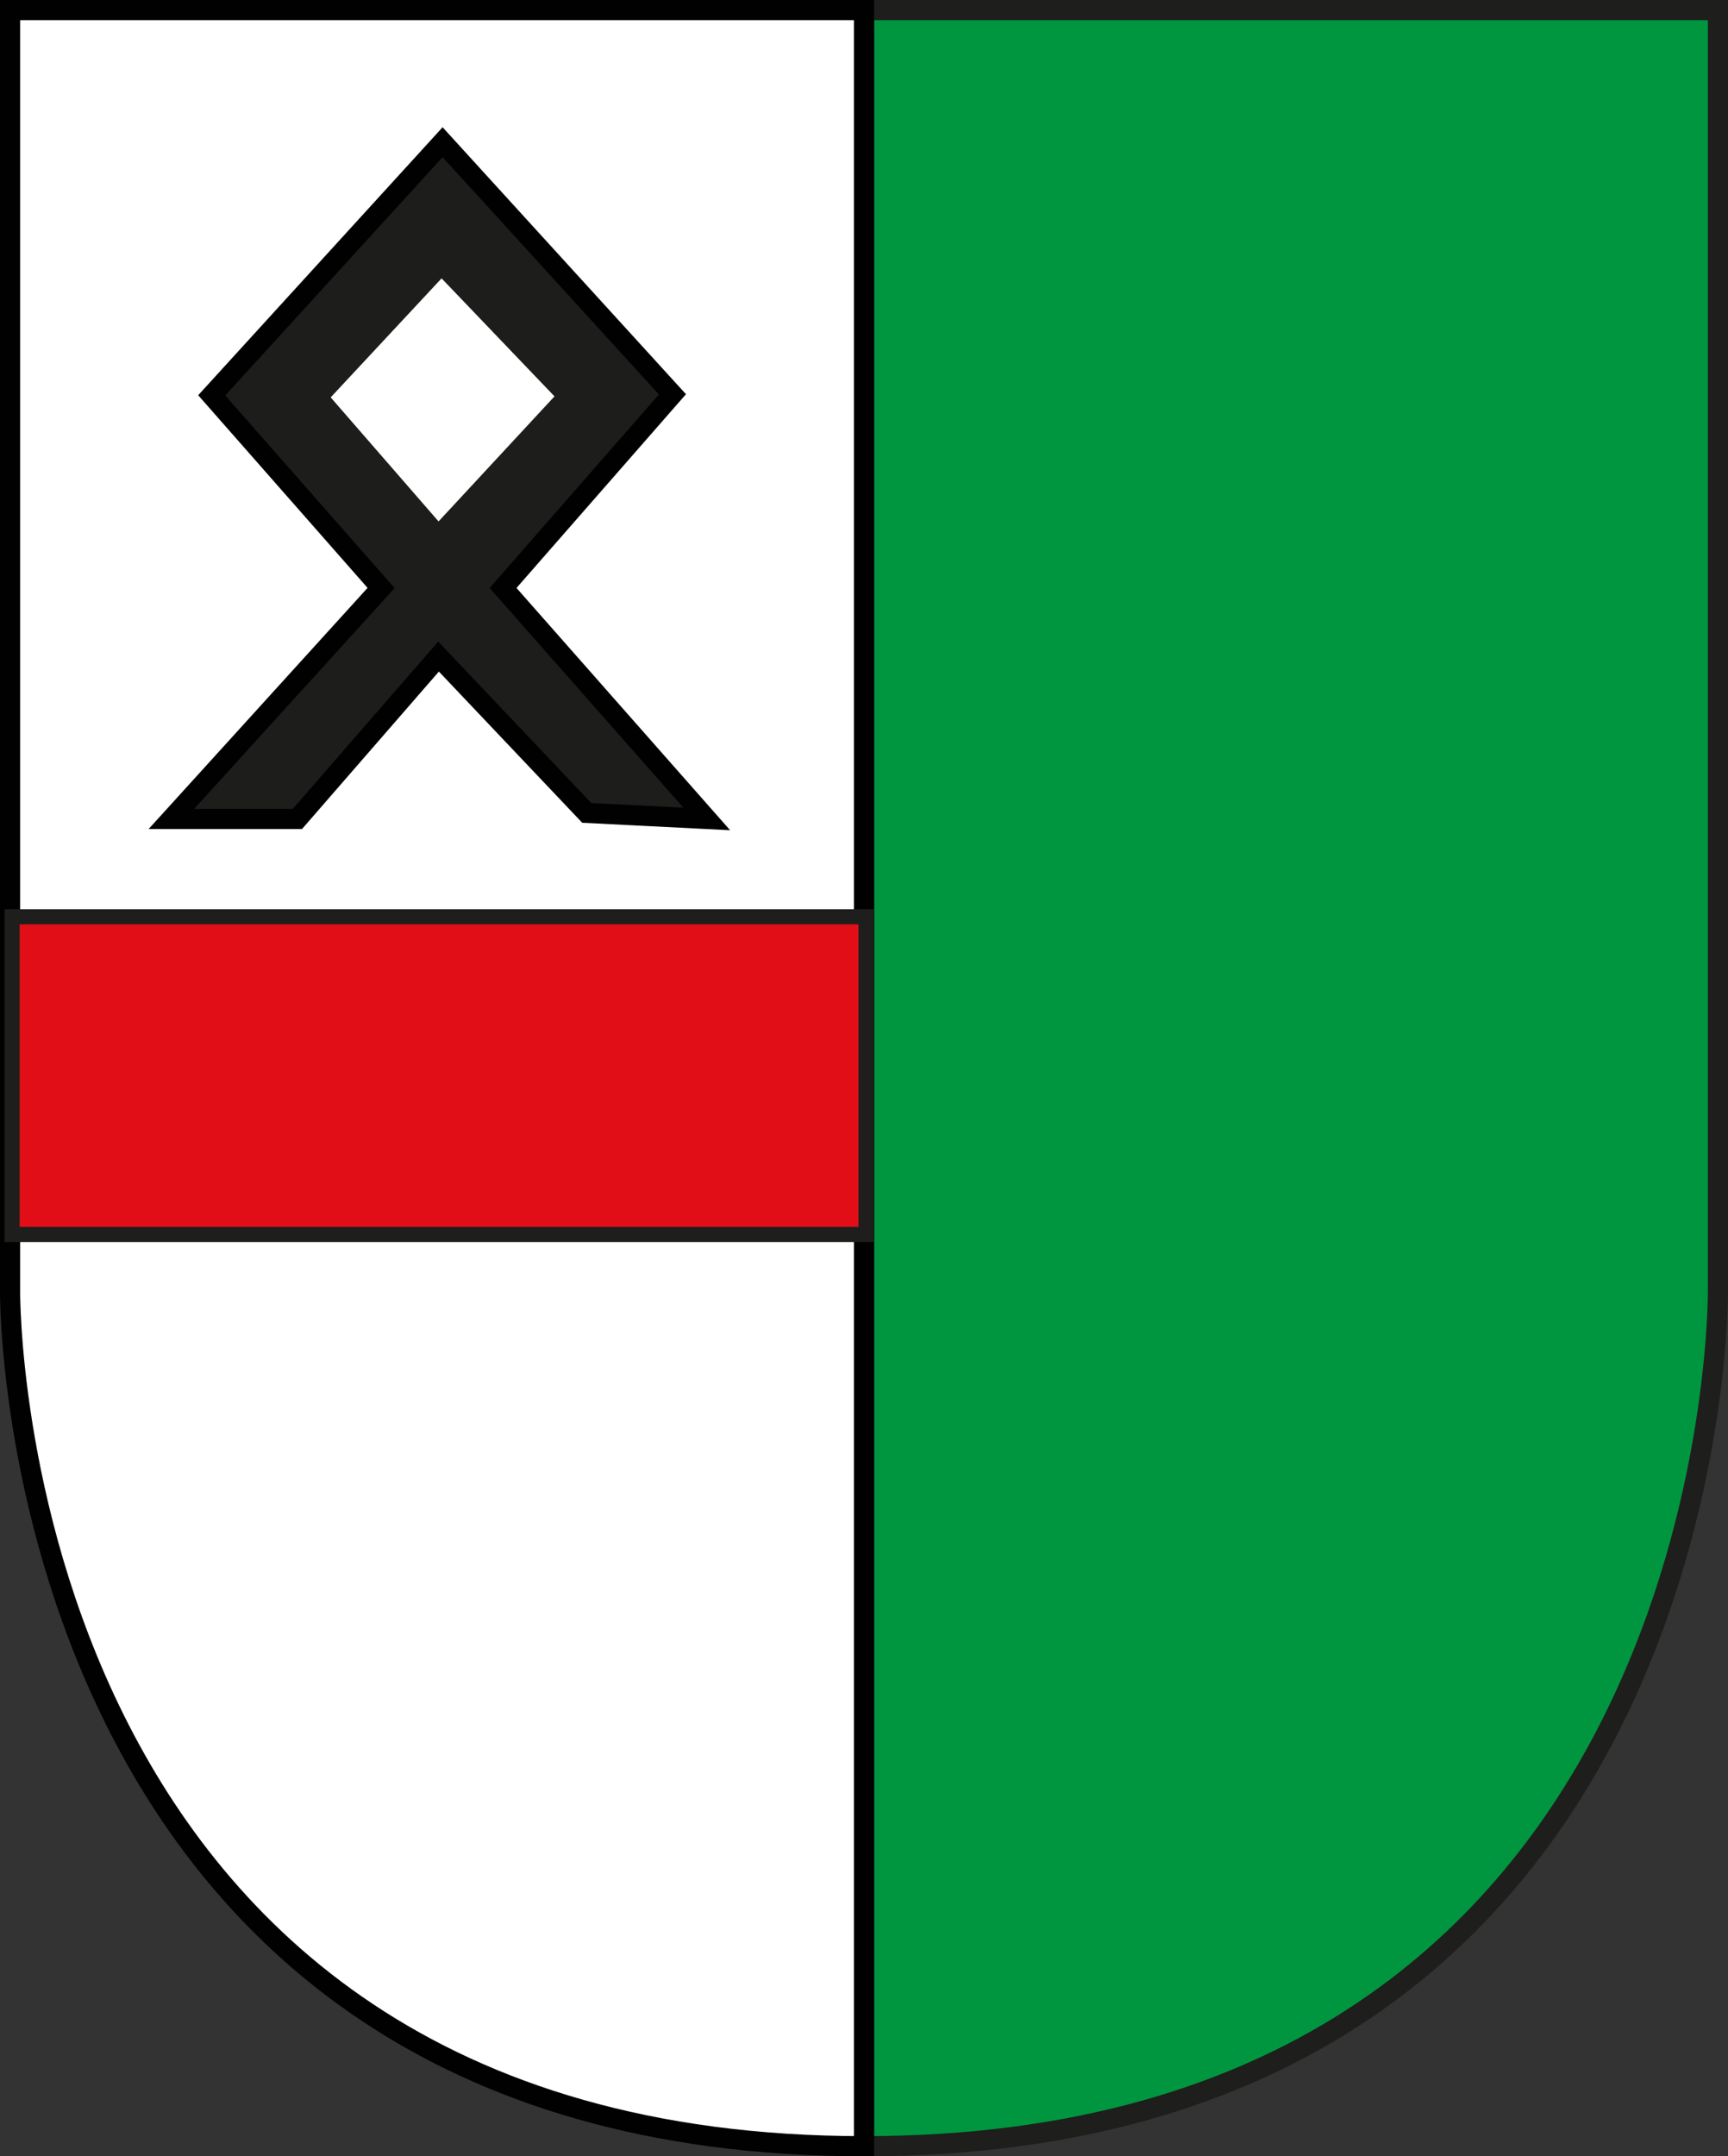 <svg height="213.8" viewBox="0 0 171.4 213.8" width="171.4" xmlns="http://www.w3.org/2000/svg"><rect x="0" y="0" width="171.4" height="213.8" fill="#333333" stroke="none"/><g stroke-width="2"><path d="m85.7 1h84.7v127.1c0 3.7-1.2 84.7-84.7 84.7z" fill="#009640" stroke="#1e1e1c" stroke-miterlimit="3.9"/><path d="m85.7 1h-84.7" fill="none" stroke="#010101" stroke-miterlimit="10"/><path d="m1 1v127.1s-.6 84.7 84.7 84.7v-211.8z" fill="#fff" stroke="#010101" stroke-miterlimit="10"/><path d="m58.2 80.6-14.7-15.5-14 16.1h-12.5l20.8-22.9-16.8-19.1 22.9-25.1 22.8 25-16.8 19.2 20.2 22.9z" fill="#1d1d1b" stroke="#010101" stroke-miterlimit="10"/></g><path d="m32.8 39.4 11-11.8 11.2 11.7-11.5 12.4z" fill="#fff"/><path d="m1.2 90.9h84.7v31.5h-84.7z" fill="#e20e17" stroke="#1e1e1c" stroke-miterlimit="3.9" stroke-width="1.5"/></svg>
